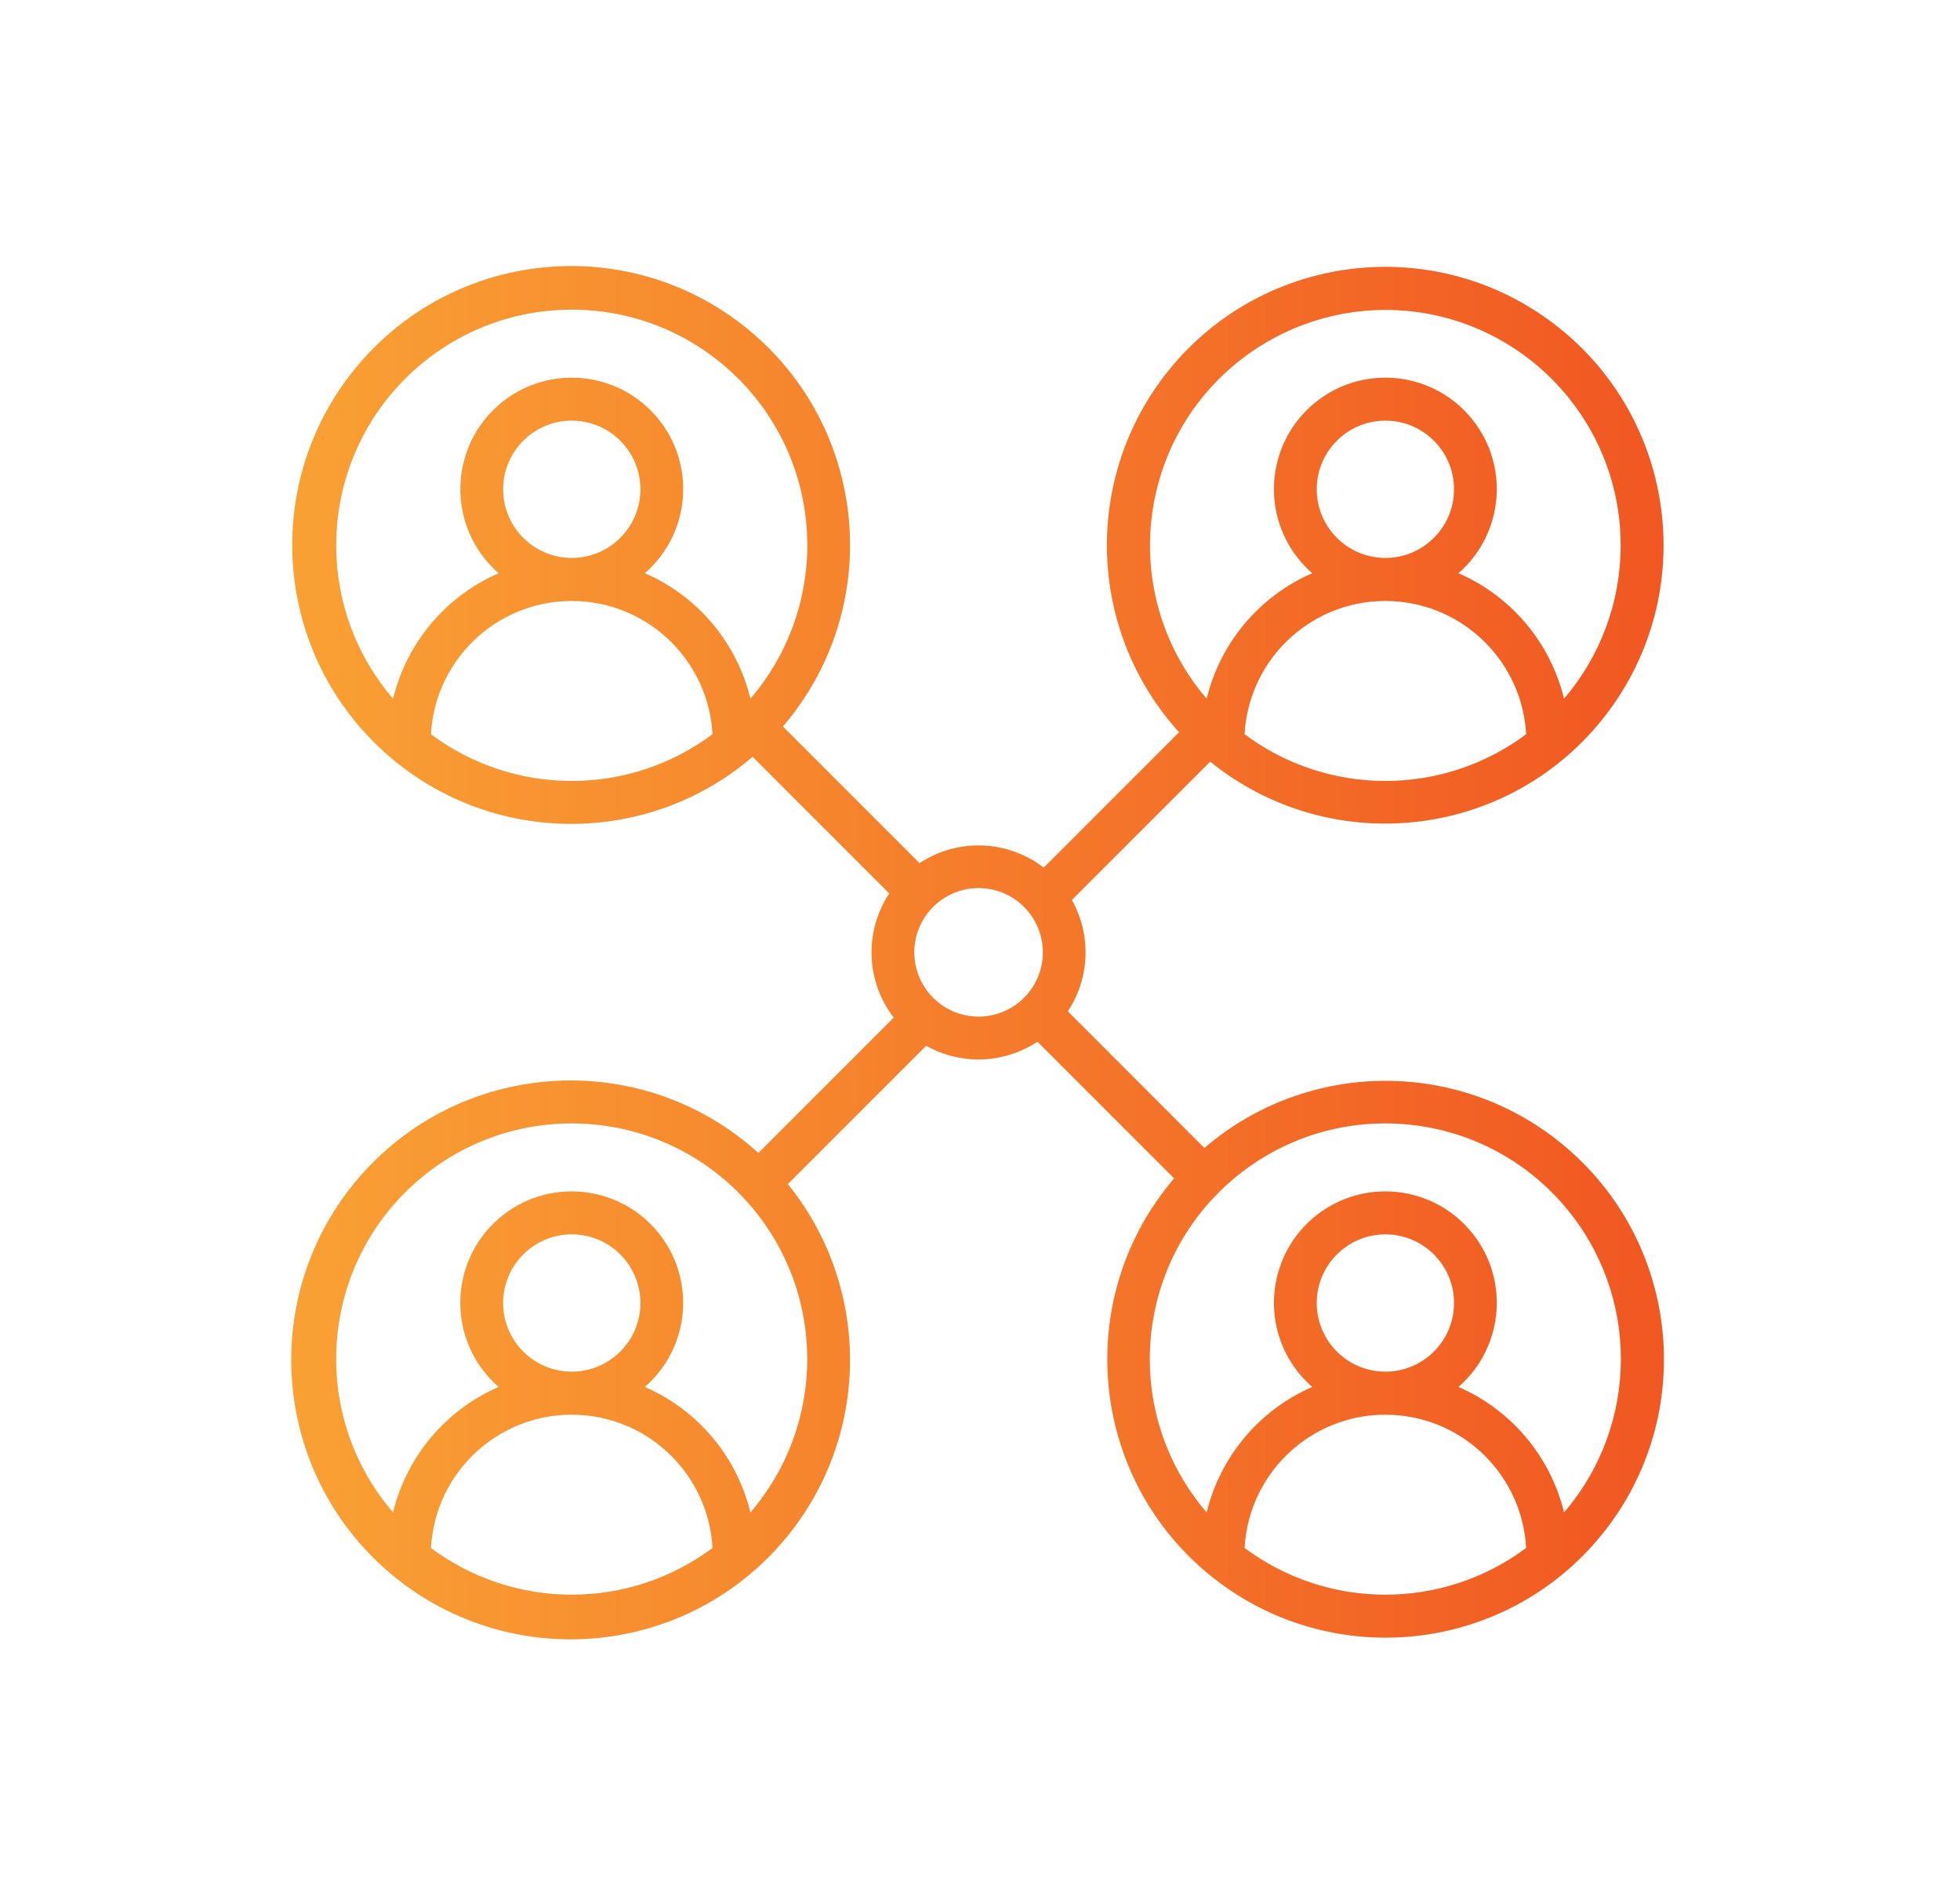 <?xml version="1.0" encoding="utf-8"?>
<!-- Generator: Adobe Illustrator 25.0.0, SVG Export Plug-In . SVG Version: 6.00 Build 0)  -->
<svg version="1.1" id="Layer_1" xmlns="http://www.w3.org/2000/svg" xmlns:xlink="http://www.w3.org/1999/xlink" x="0px" y="0px"
	 viewBox="0 0 455.2 441.89" style="enable-background:new 0 0 455.2 441.89;" xml:space="preserve">
<style type="text/css">
	.st0{fill:url(#Icon_Social_1_);}
</style>
<linearGradient id="Icon_Social_1_" gradientUnits="userSpaceOnUse" x1="67.645" y1="221.222" x2="386.46" y2="221.222">
	<stop  offset="4.102400e-07" style="stop-color:#F9A134"/>
	<stop  offset="1" style="stop-color:#F15722"/>
</linearGradient>
<path id="Icon_Social" class="st0" d="M321.74,250.99c-15.42,0-30.33,5.53-42.02,15.59L248,234.85c5.13-7.76,5.49-17.74,0.94-25.86
	l32.12-32.12c27.76,22.45,68.46,18.15,90.91-9.61c22.45-27.76,18.15-68.46-9.61-90.91c-27.76-22.45-68.46-18.15-90.91,9.61
	c-20.04,24.78-19.03,60.47,2.38,84.08l-31.43,31.43c-8.41-6.46-19.99-6.88-28.84-1.04l-31.73-31.73
	c23.28-27.16,20.13-68.05-7.04-91.33s-68.05-20.13-91.33,7.04s-20.13,68.05,7.04,91.33c24.25,20.78,60.04,20.78,84.29,0l31.73,31.73
	c-5.84,8.85-5.42,20.43,1.04,28.84l-31.43,31.43c-26.54-24.08-67.58-22.09-91.66,4.45s-22.09,67.58,4.45,91.66
	c26.54,24.08,67.58,22.09,91.66-4.45c21.51-23.7,22.52-59.55,2.39-84.43l32.12-32.12c8.12,4.55,18.09,4.18,25.86-0.94l31.73,31.73
	c-23.21,27.13-20.02,67.94,7.11,91.14s67.94,20.02,91.14-7.11s20.02-67.94-7.11-91.14C352.11,256.47,337.18,250.97,321.74,250.99
	L321.74,250.99z M289.05,170.5c1-18.06,16.44-31.89,34.5-30.89c16.66,0.92,29.97,14.23,30.89,30.89
	C335.04,184.97,308.45,184.97,289.05,170.5L289.05,170.5z M305.81,113.62c0-8.8,7.14-15.94,15.94-15.94s15.94,7.14,15.94,15.94
	s-7.14,15.94-15.94,15.94C312.94,129.55,305.81,122.42,305.81,113.62L305.81,113.62z M321.74,71.97
	c30.21,0.03,54.68,24.54,54.65,54.75c-0.01,13.03-4.68,25.63-13.15,35.53c-3.16-13.01-12.24-23.8-24.52-29.14
	c10.79-9.38,11.93-25.73,2.55-36.51c-9.38-10.79-25.73-11.93-36.51-2.55s-11.93,25.73-2.55,36.51c0.79,0.91,1.64,1.76,2.55,2.55
	c-12.28,5.34-21.35,16.13-24.52,29.14c-19.65-22.95-16.98-57.48,5.97-77.13C296.11,76.65,308.71,71.98,321.74,71.97z M78.09,126.67
	c-0.03-30.21,24.43-54.72,54.64-54.76s54.72,24.43,54.76,54.64c0.01,13.1-4.67,25.76-13.2,35.7c-3.16-13.01-12.24-23.8-24.52-29.14
	c10.79-9.38,11.93-25.73,2.55-36.51c-9.38-10.79-25.73-11.93-36.51-2.55s-11.93,25.73-2.55,36.51c0.79,0.91,1.64,1.76,2.55,2.55
	c-12.28,5.34-21.35,16.13-24.52,29.14C82.76,152.36,78.07,139.73,78.09,126.67z M116.85,113.62c0-8.8,7.14-15.94,15.94-15.94
	s15.94,7.14,15.94,15.94s-7.14,15.94-15.94,15.94S116.85,122.42,116.85,113.62L116.85,113.62z M100.09,170.5
	c1-18.06,16.44-31.89,34.5-30.89c16.67,0.92,29.97,14.23,30.89,30.89C146.08,184.97,119.49,184.97,100.09,170.5z M100.09,359.46
	c1-18.06,16.44-31.89,34.5-30.89c16.67,0.92,29.97,14.23,30.89,30.89C146.08,373.93,119.49,373.93,100.09,359.46z M116.85,302.58
	c0-8.8,7.14-15.94,15.94-15.94s15.94,7.14,15.94,15.94c0,8.8-7.14,15.94-15.94,15.94h0C123.98,318.51,116.85,311.38,116.85,302.58
	L116.85,302.58L116.85,302.58z M174.28,351.21c-3.16-13.01-12.24-23.8-24.52-29.14c10.79-9.38,11.93-25.73,2.55-36.51
	s-25.73-11.93-36.51-2.55c-10.79,9.38-11.93,25.73-2.55,36.51c0.79,0.91,1.64,1.76,2.55,2.55c-12.28,5.34-21.35,16.13-24.52,29.14
	c-19.68-22.92-17.06-57.45,5.86-77.13s57.45-17.06,77.13,5.86C191.88,300.43,191.88,330.71,174.28,351.21z M212.35,221.15
	c0-8.24,6.68-14.92,14.92-14.92c8.24,0,14.92,6.68,14.92,14.92c0,8.24-6.68,14.92-14.92,14.92h0
	C219.03,236.07,212.35,229.39,212.35,221.15L212.35,221.15z M289.05,359.46c1-18.06,16.44-31.89,34.5-30.89
	c16.67,0.92,29.97,14.23,30.89,30.89C335.04,373.93,308.45,373.93,289.05,359.46z M305.81,302.58c0-8.8,7.14-15.94,15.94-15.94
	c8.8,0,15.94,7.14,15.94,15.94c0,8.8-7.14,15.94-15.94,15.94h0C312.94,318.51,305.81,311.38,305.81,302.58L305.81,302.58
	L305.81,302.58z M363.24,351.21c-3.16-13.01-12.24-23.8-24.52-29.14c10.79-9.38,11.93-25.73,2.55-36.51
	c-9.38-10.79-25.73-11.93-36.51-2.55s-11.93,25.73-2.55,36.51c0.79,0.91,1.64,1.76,2.55,2.55c-12.28,5.34-21.35,16.13-24.52,29.14
	c-19.68-22.92-17.06-57.45,5.86-77.13s57.45-17.06,77.13,5.86C380.84,300.43,380.84,330.71,363.24,351.21z"/>
</svg>
